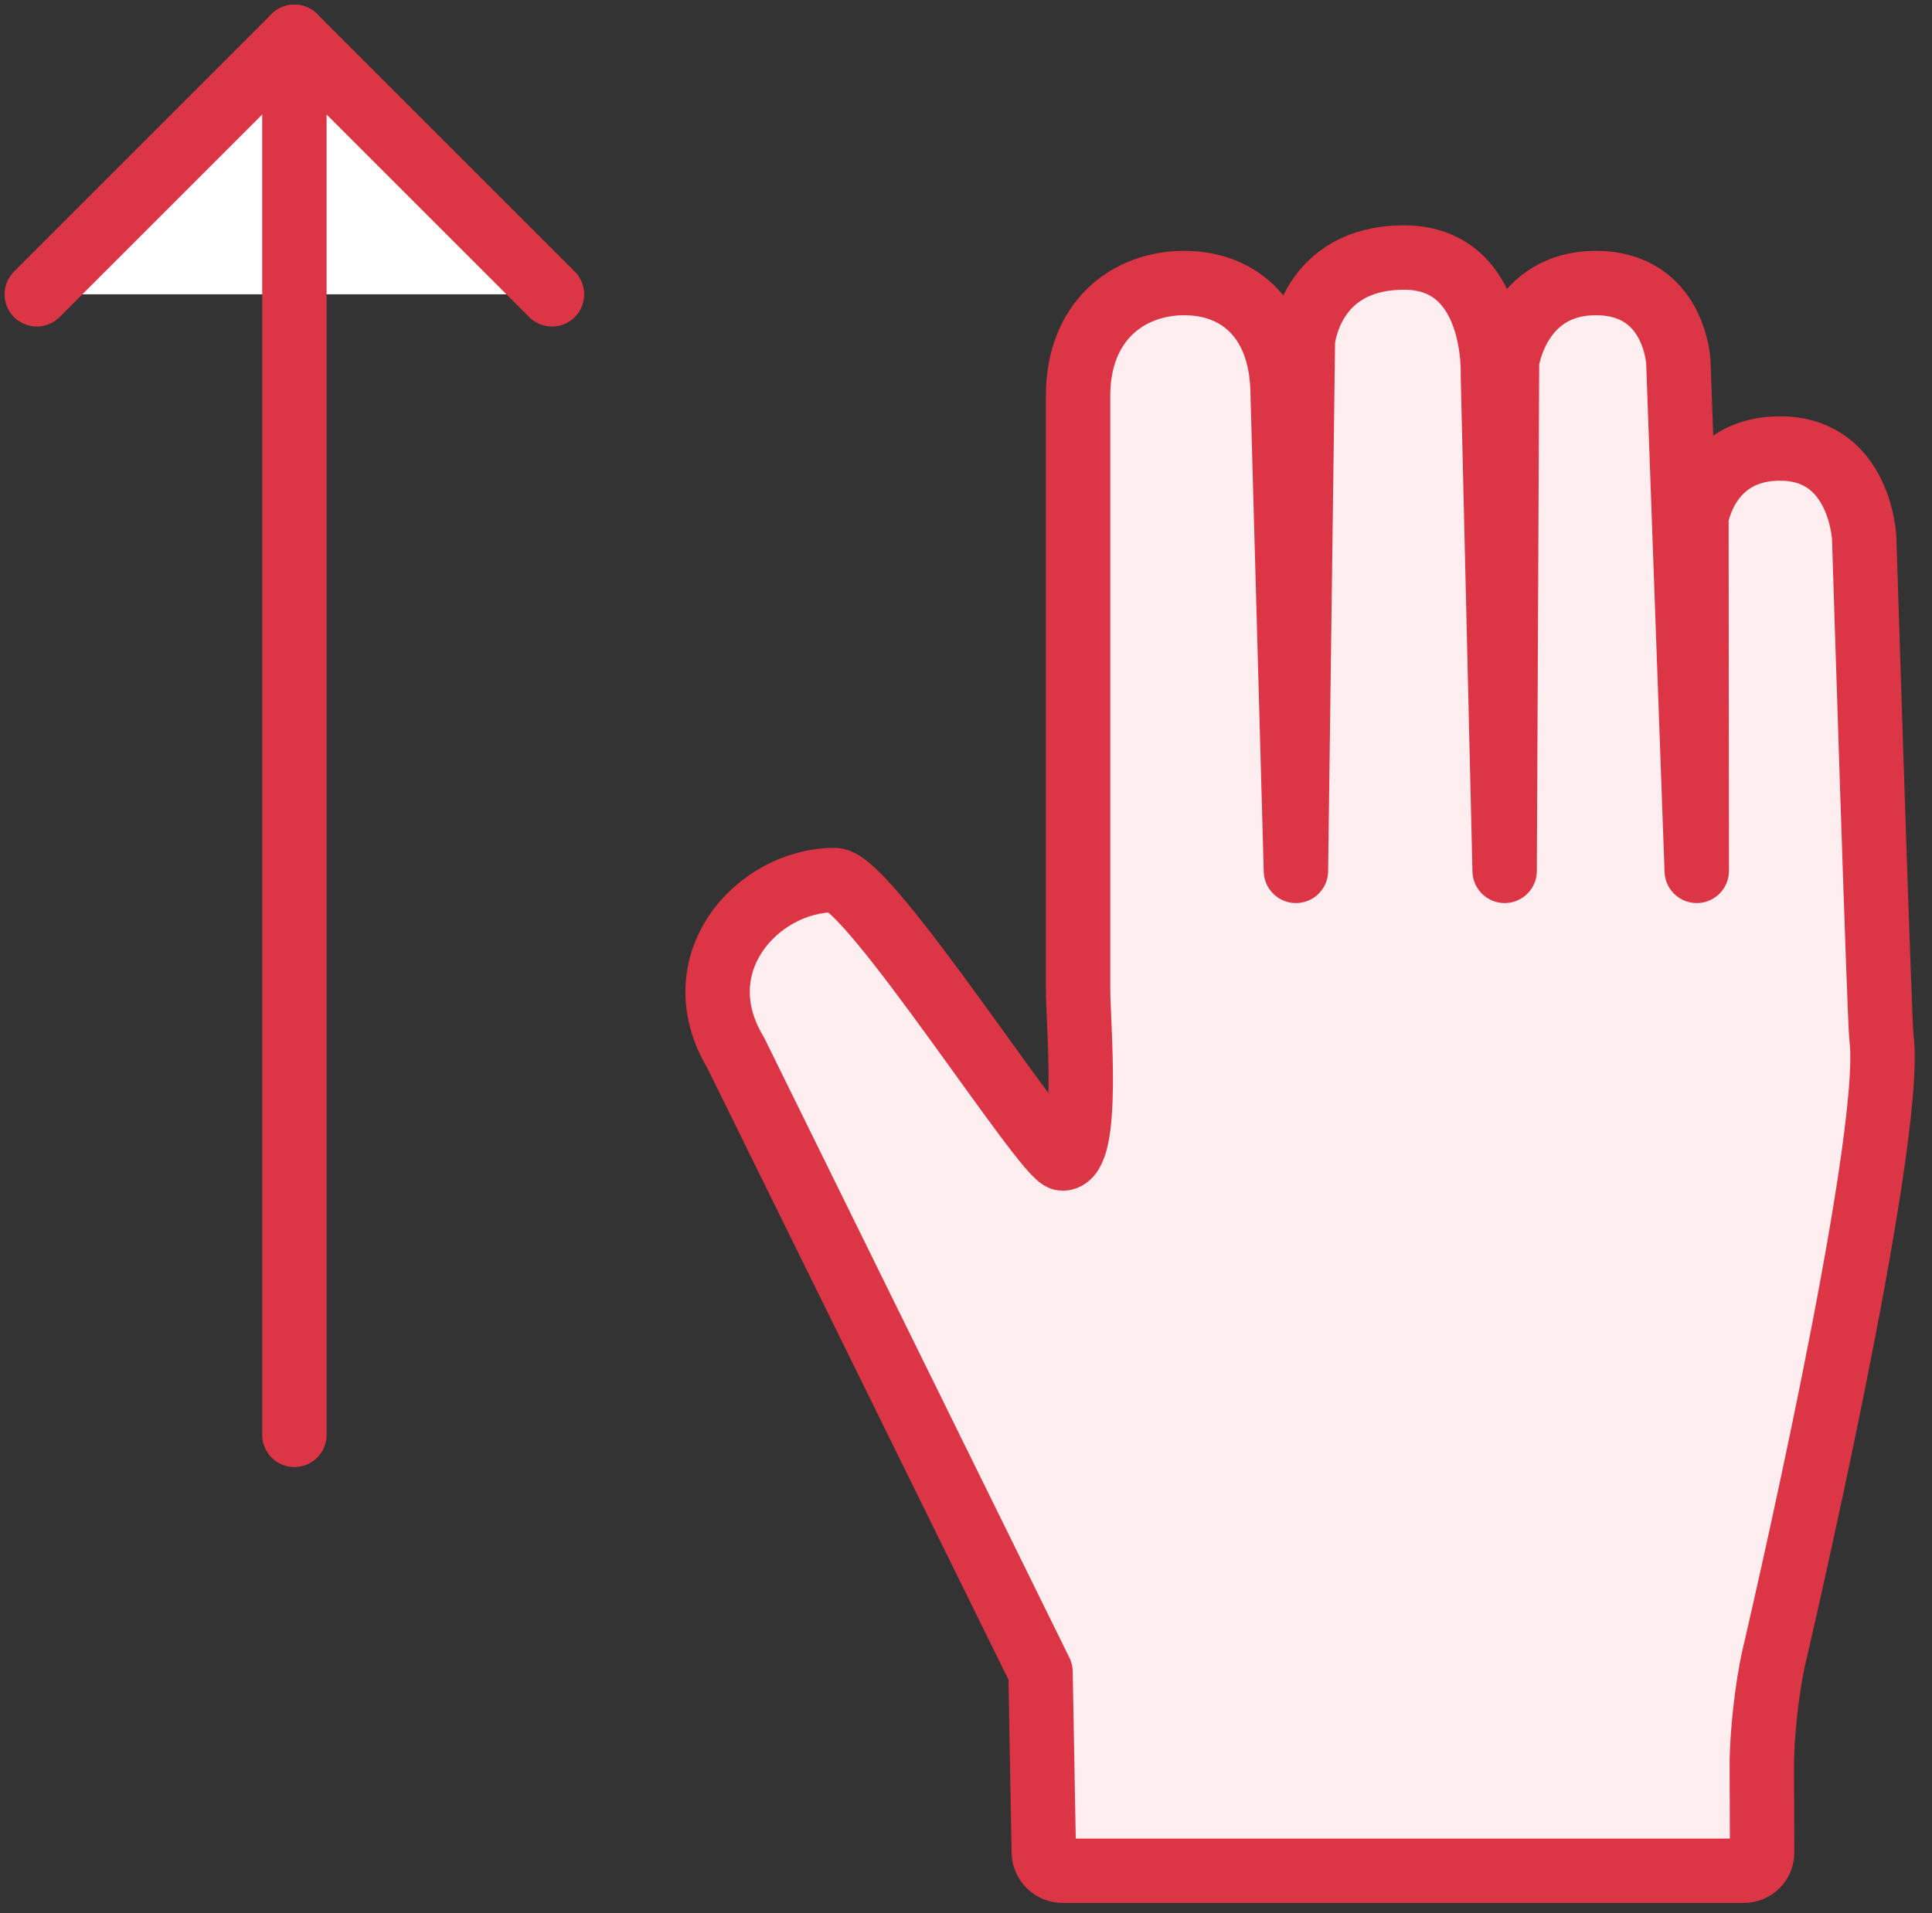 <?xml version="1.0" encoding="UTF-8"?>
<svg width="105px" height="104px" viewBox="0 0 105 104" version="1.1" xmlns="http://www.w3.org/2000/svg" xmlns:xlink="http://www.w3.org/1999/xlink">
    <rect x="0" y="0" width="105" height="104" fill="#333333" stroke="none"/>
    <!-- Generator: Sketch 46.2 (44496) - http://www.bohemiancoding.com/sketch -->
    <title>gestures-47</title>
    <desc>Created with Sketch.</desc>
    <defs></defs>
    <g id="ALL" stroke="none" stroke-width="1" fill="none" fill-rule="evenodd" stroke-linecap="round" stroke-linejoin="round">
        <g id="Primary" transform="translate(-2116, -22963)" stroke="#DC3545" stroke-width="3.5">
            <g id="Group-15" transform="translate(200, 200)">
                <g id="gestures-47" transform="translate(1918, 22765)">
                    <path d="M94.411,88.063 C94.04,89.679 93.745,92.33 93.751,93.985 L93.767,98.696 C93.769,99.248 93.332,99.695 92.766,99.695 L55.75,99.695 C55.196,99.695 54.738,99.244 54.728,98.698 L54.55,88.887 L37.981,55.225 C35.068,50.384 39.173,45.84 43.365,45.84 C45.22,45.84 54.83,60.979 55.746,60.979 C57.255,60.979 56.591,53.622 56.591,51.777 L56.591,19.516 C56.591,15.434 59.323,13.387 62.363,13.387 C65.404,13.387 67.713,15.434 67.713,19.516 L68.431,45.341 L68.81,16.516 C68.81,16.516 69.192,12 74.308,12 C79.423,12 79.136,18.398 79.136,18.398 L79.774,45.341 L79.903,17.661 C79.903,17.661 80.469,13.387 84.735,13.387 C89.001,13.387 89.214,17.661 89.214,17.661 L90.214,45.341 L90.197,26.141 C90.197,26.141 90.769,22.255 94.931,22.385 C99.093,22.515 99.314,27.226 99.314,27.226 C99.314,27.226 100.141,53.557 100.253,54.405 C100.989,59.995 94.411,88.063 94.411,88.063 Z" id="Layer-1" fill="#FFEEEF"></path>
                    <polyline id="Layer-2" fill="#FFFFFF" transform="translate(14, 7) scale(1, -1) rotate(-630) translate(-14, -7) " points="7 -7 21 7 7 21"></polyline>
                    <path d="M14,76 L14,-7.10542736e-15" id="Layer-3" fill="#FFEEEF" transform="translate(14, 38) scale(1, -1) rotate(-360) translate(-14, -38) "></path>
                </g>
            </g>
        </g>
    </g>
</svg>